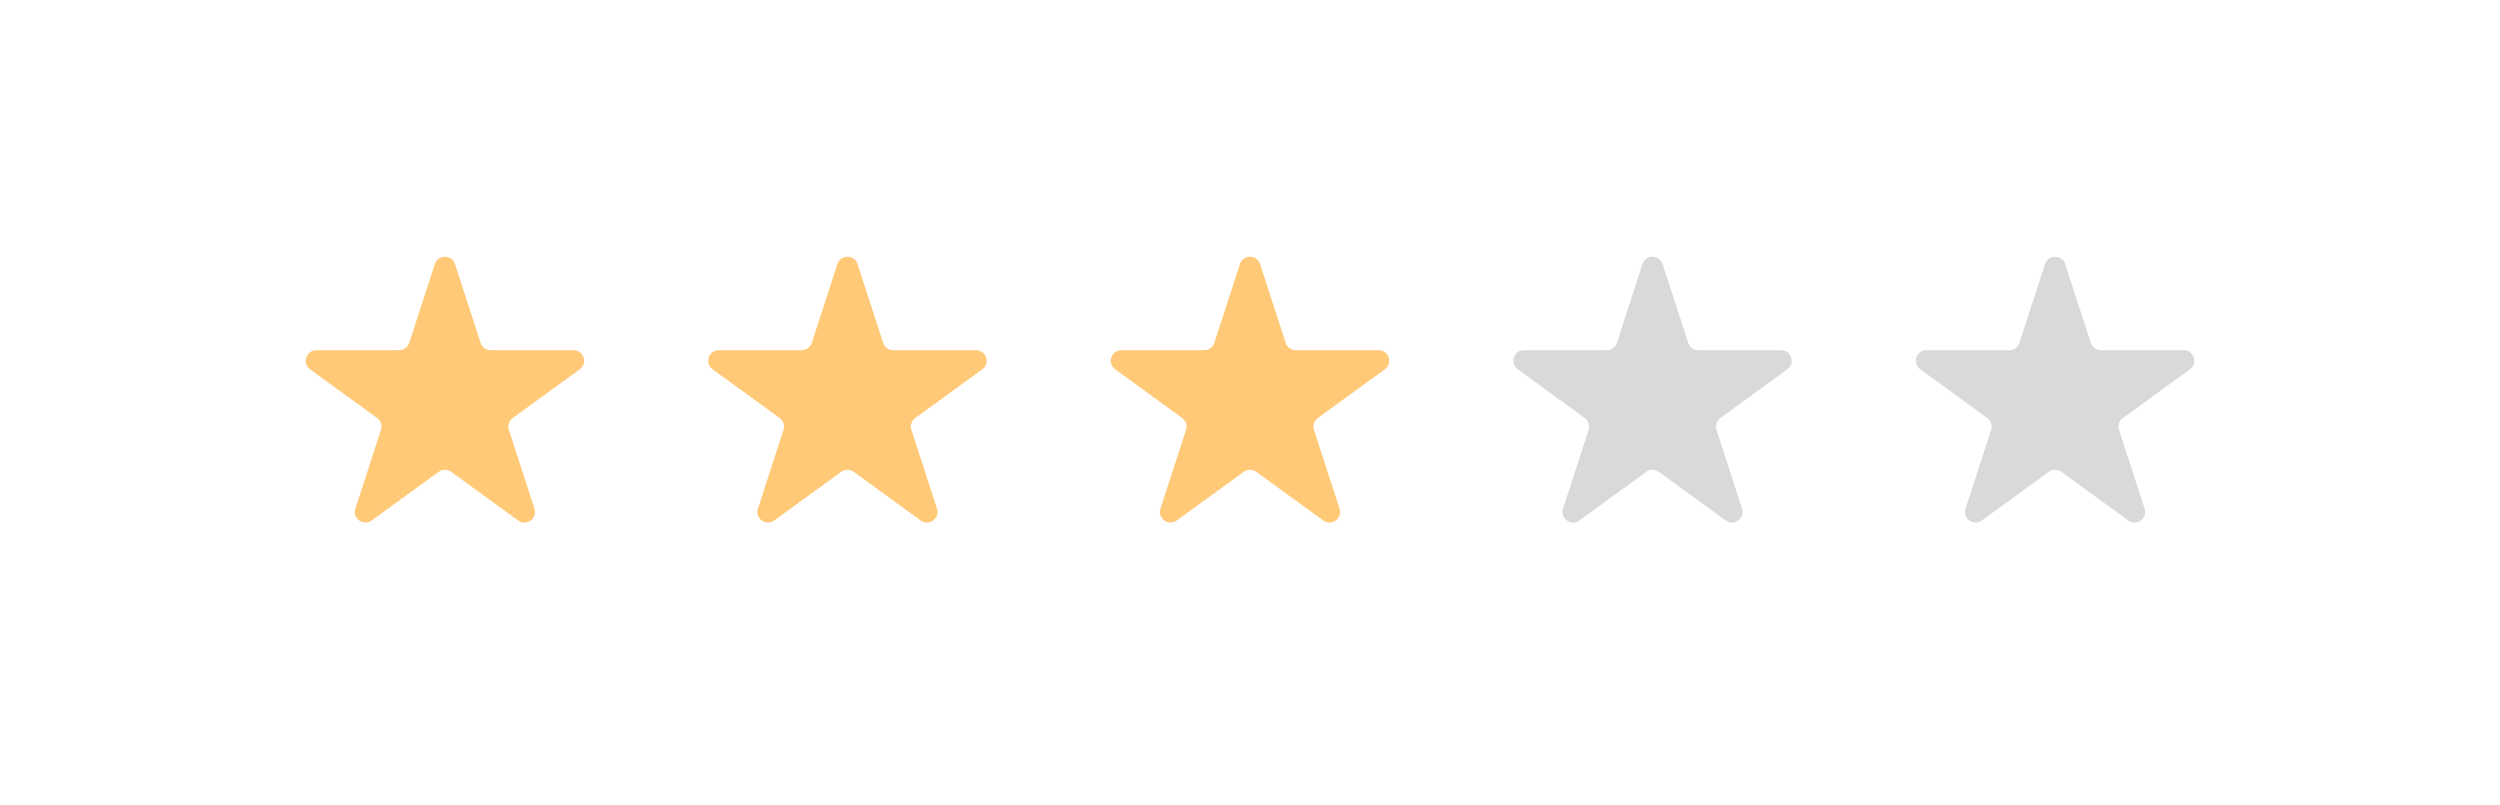 <svg width="236" height="76" viewBox="0 0 236 76" fill="none" xmlns="http://www.w3.org/2000/svg">
<g filter="url(#filter0_d_72_4322)">
<rect x="10" y="10" width="216" height="56" rx="28" fill="white"/>
<path d="M41.049 24.927C41.349 24.006 42.652 24.006 42.952 24.927L45.368 32.365C45.502 32.777 45.886 33.056 46.319 33.056H54.14C55.108 33.056 55.511 34.295 54.727 34.865L48.401 39.462C48.05 39.716 47.904 40.167 48.037 40.58L50.454 48.017C50.753 48.938 49.699 49.705 48.915 49.135L42.588 44.538C42.238 44.284 41.763 44.284 41.413 44.538L35.086 49.135C34.302 49.705 33.248 48.938 33.547 48.017L35.964 40.58C36.097 40.167 35.951 39.716 35.6 39.462L29.273 34.865C28.49 34.295 28.893 33.056 29.861 33.056H37.682C38.115 33.056 38.499 32.777 38.633 32.365L41.049 24.927Z" fill="#FFC978"/>
<path d="M79.049 24.927C79.349 24.006 80.652 24.006 80.952 24.927L83.368 32.365C83.502 32.777 83.886 33.056 84.319 33.056H92.14C93.108 33.056 93.511 34.295 92.728 34.865L86.401 39.462C86.05 39.716 85.903 40.167 86.037 40.58L88.454 48.017C88.753 48.938 87.699 49.705 86.915 49.135L80.588 44.538C80.238 44.284 79.763 44.284 79.413 44.538L73.086 49.135C72.302 49.705 71.248 48.938 71.547 48.017L73.964 40.58C74.097 40.167 73.951 39.716 73.6 39.462L67.273 34.865C66.49 34.295 66.893 33.056 67.861 33.056H75.682C76.115 33.056 76.499 32.777 76.633 32.365L79.049 24.927Z" fill="#FFC978"/>
<path d="M117.049 24.927C117.349 24.006 118.652 24.006 118.952 24.927L121.368 32.365C121.502 32.777 121.886 33.056 122.319 33.056H130.14C131.108 33.056 131.511 34.295 130.728 34.865L124.401 39.462C124.05 39.716 123.904 40.167 124.037 40.58L126.454 48.017C126.753 48.938 125.699 49.705 124.915 49.135L118.588 44.538C118.238 44.284 117.763 44.284 117.413 44.538L111.086 49.135C110.302 49.705 109.248 48.938 109.547 48.017L111.964 40.58C112.098 40.167 111.951 39.716 111.6 39.462L105.274 34.865C104.49 34.295 104.893 33.056 105.861 33.056H113.682C114.115 33.056 114.499 32.777 114.633 32.365L117.049 24.927Z" fill="#FFC978"/>
<path d="M155.049 24.927C155.349 24.006 156.652 24.006 156.952 24.927L159.368 32.365C159.502 32.777 159.886 33.056 160.319 33.056H168.14C169.108 33.056 169.511 34.295 168.728 34.865L162.401 39.462C162.05 39.716 161.904 40.167 162.037 40.58L164.454 48.017C164.753 48.938 163.699 49.705 162.915 49.135L156.588 44.538C156.238 44.284 155.763 44.284 155.413 44.538L149.086 49.135C148.302 49.705 147.248 48.938 147.547 48.017L149.964 40.58C150.098 40.167 149.951 39.716 149.6 39.462L143.274 34.865C142.49 34.295 142.893 33.056 143.861 33.056H151.682C152.115 33.056 152.499 32.777 152.633 32.365L155.049 24.927Z" fill="#D9D9D9"/>
<path d="M193.049 24.927C193.349 24.006 194.652 24.006 194.952 24.927L197.368 32.365C197.502 32.777 197.886 33.056 198.319 33.056H206.14C207.108 33.056 207.511 34.295 206.728 34.865L200.401 39.462C200.05 39.716 199.904 40.167 200.037 40.58L202.454 48.017C202.753 48.938 201.699 49.705 200.915 49.135L194.588 44.538C194.238 44.284 193.763 44.284 193.413 44.538L187.086 49.135C186.302 49.705 185.248 48.938 185.547 48.017L187.964 40.58C188.098 40.167 187.951 39.716 187.6 39.462L181.274 34.865C180.49 34.295 180.893 33.056 181.861 33.056H189.682C190.115 33.056 190.499 32.777 190.633 32.365L193.049 24.927Z" fill="#D9D9D9"/>
</g>
<defs>
<filter id="filter0_d_72_4322" x="0" y="0" width="236" height="76" filterUnits="userSpaceOnUse" color-interpolation-filters="sRGB">
<feFlood flood-opacity="0" result="BackgroundImageFix"/>
<feColorMatrix in="SourceAlpha" type="matrix" values="0 0 0 0 0 0 0 0 0 0 0 0 0 0 0 0 0 0 127 0" result="hardAlpha"/>
<feMorphology radius="2" operator="erode" in="SourceAlpha" result="effect1_dropShadow_72_4322"/>
<feOffset/>
<feGaussianBlur stdDeviation="6"/>
<feComposite in2="hardAlpha" operator="out"/>
<feColorMatrix type="matrix" values="0 0 0 0 0 0 0 0 0 0 0 0 0 0 0 0 0 0 0.251 0"/>
<feBlend mode="normal" in2="BackgroundImageFix" result="effect1_dropShadow_72_4322"/>
<feBlend mode="normal" in="SourceGraphic" in2="effect1_dropShadow_72_4322" result="shape"/>
</filter>
</defs>
</svg>
